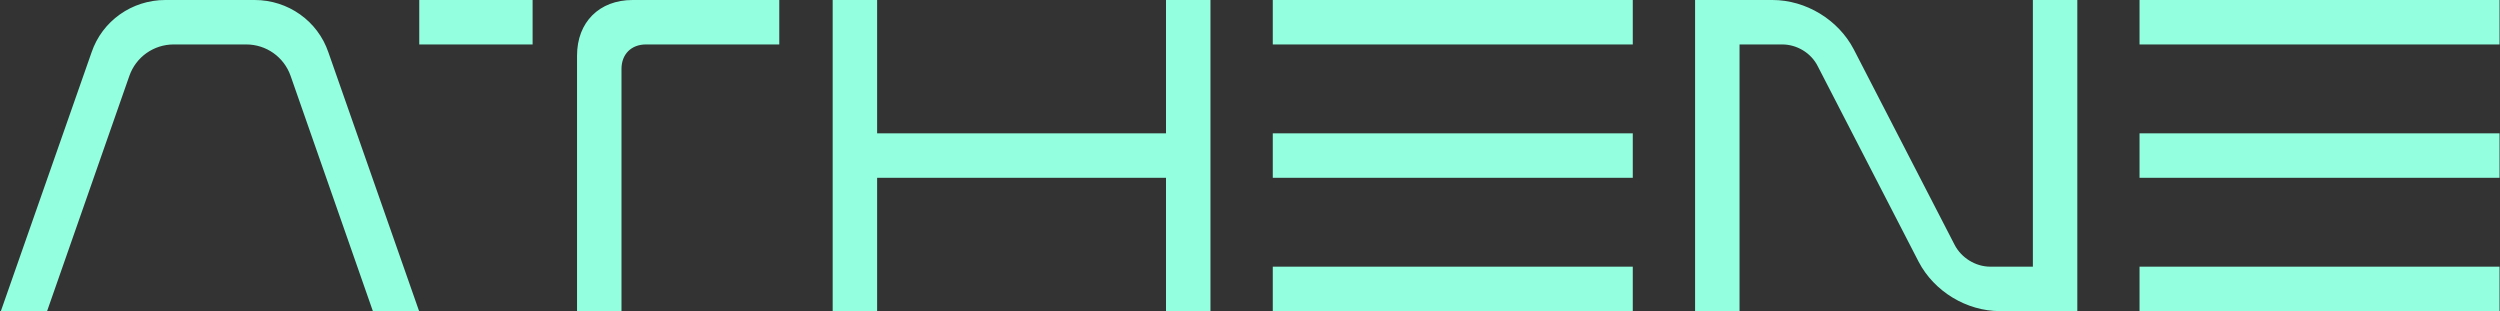 <svg width="225" height="28" viewBox="0 0 225 28" fill="none" xmlns="http://www.w3.org/2000/svg">
<rect x="0" y="0" width="225" height="28" fill="#333333" stroke="none"/>
<path d="M29.558 4.72L37.718 28H33.558L26.158 6.84C25.558 5.12 23.958 4 22.158 4H15.638C13.838 4 12.238 5.12 11.638 6.84L4.238 28H0.078L8.238 4.72C9.198 1.88 11.878 -1.90735e-06 14.878 -1.90735e-06H22.918C25.918 -1.90735e-06 28.598 1.88 29.558 4.72ZM37.734 4V-1.90735e-06H47.934V4H37.734ZM51.934 28V5C51.934 2 53.934 -1.90735e-06 56.934 -1.90735e-06H70.135V4H58.135C56.815 4 55.934 4.88 55.934 6.2V28H51.934ZM74.941 28V-1.90735e-06H78.941V12H104.941V-1.90735e-06H108.941V28H104.941V16H78.941V28H74.941ZM114.55 4V-1.90735e-06H146.95V4H114.55ZM114.55 16V12H146.95V16H114.55ZM114.55 28V24H146.95V28H114.55ZM160.398 4H156.558V28H152.558V-1.90735e-06H159.518C162.518 -1.90735e-06 165.438 1.76 166.838 4.44L175.918 22.04C176.518 23.2 177.798 24 179.118 24H182.958V-1.90735e-06H186.958V28H179.998C176.998 28 174.078 26.24 172.678 23.56L163.598 5.96C162.998 4.76 161.718 4 160.398 4ZM192.558 4V-1.90735e-06H224.958V4H192.558ZM192.558 16V12H224.958V16H192.558ZM192.558 28V24H224.958V28H192.558Z" fill="#94FFDF"/>
</svg>

